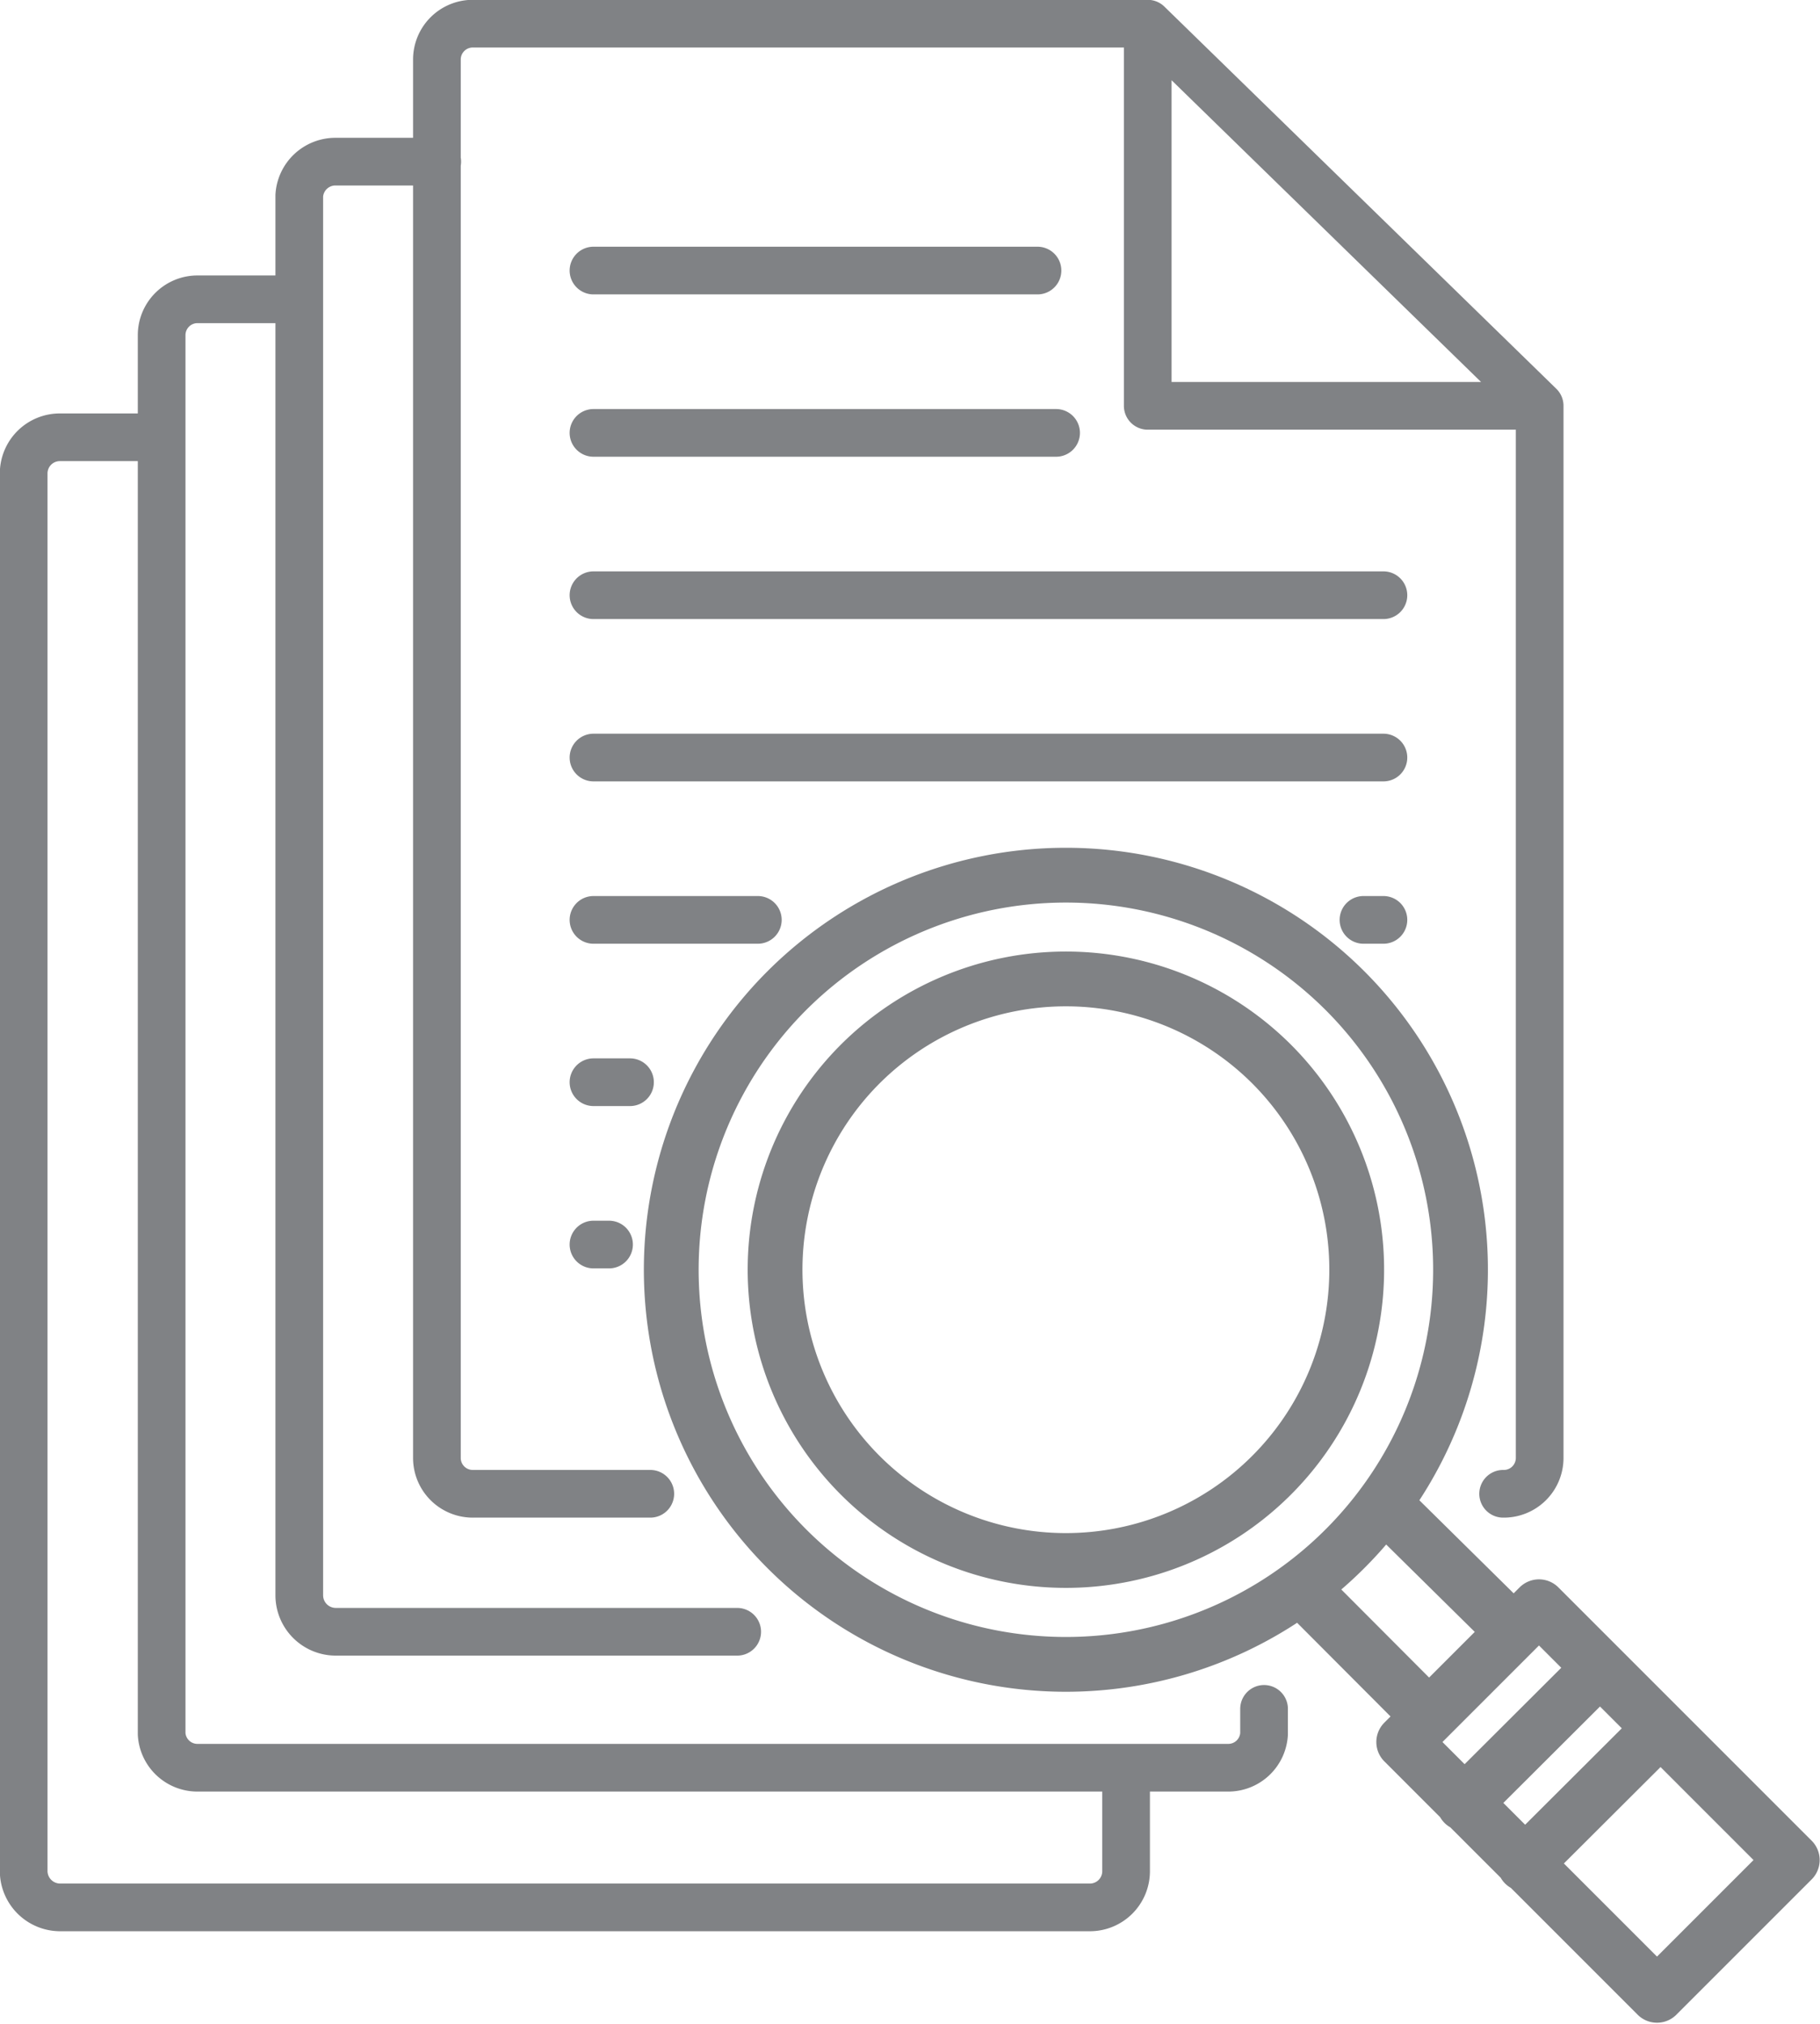<svg xmlns="http://www.w3.org/2000/svg" viewBox="0 0 53.82 59.84" fill="none" stroke="#808285" stroke-linecap="round" stroke-linejoin="round"><path stroke-width="1.62px" d="M43.29,53.33l3.86-3.85m-2.07,5.64,3.86-3.85M53,55l-7.49-7.49-4,4L49,59ZM38.52,47l3.74,3.75,2.5-2.5L41,44.54M37.6,31.46a8.6,8.6,0,1,1-12.16,0A8.61,8.61,0,0,1,37.6,31.46Zm2.17-2.17a11.67,11.67,0,1,1-16.5,0A11.68,11.68,0,0,1,39.77,29.29Z"/><path stroke-width="1.41px" d="M30.68,8H17.55m13.68,4.8H17.55m23.36,4.8H17.55m23.36,4.8H17.55m23.36,4.8h-.59m-17.91,0H17.55M18.63,32H17.55m.46,4.8h-.46M4.78,12.93h-3A1.07,1.07,0,0,0,.7,14V55.34A1.08,1.08,0,0,0,1.78,56.4H32.23a1.07,1.07,0,0,0,1.07-1.06v-3M8.85,8.85h-3A1.06,1.06,0,0,0,4.78,9.91V51.27a1.06,1.06,0,0,0,1.08,1H36.3a1.06,1.06,0,0,0,1.08-1v-.74M12.93,4.78h-3a1.07,1.07,0,0,0-1.08,1V47.19a1.08,1.08,0,0,0,1.08,1.06H21.8m22.65-4.08a1.06,1.06,0,0,0,1.08-1.05V12L33.94.7H14a1.06,1.06,0,0,0-1.08,1.06V43.12A1.06,1.06,0,0,0,14,44.17h5.23M33.94,12V.7L45.53,12Z"/></svg>
